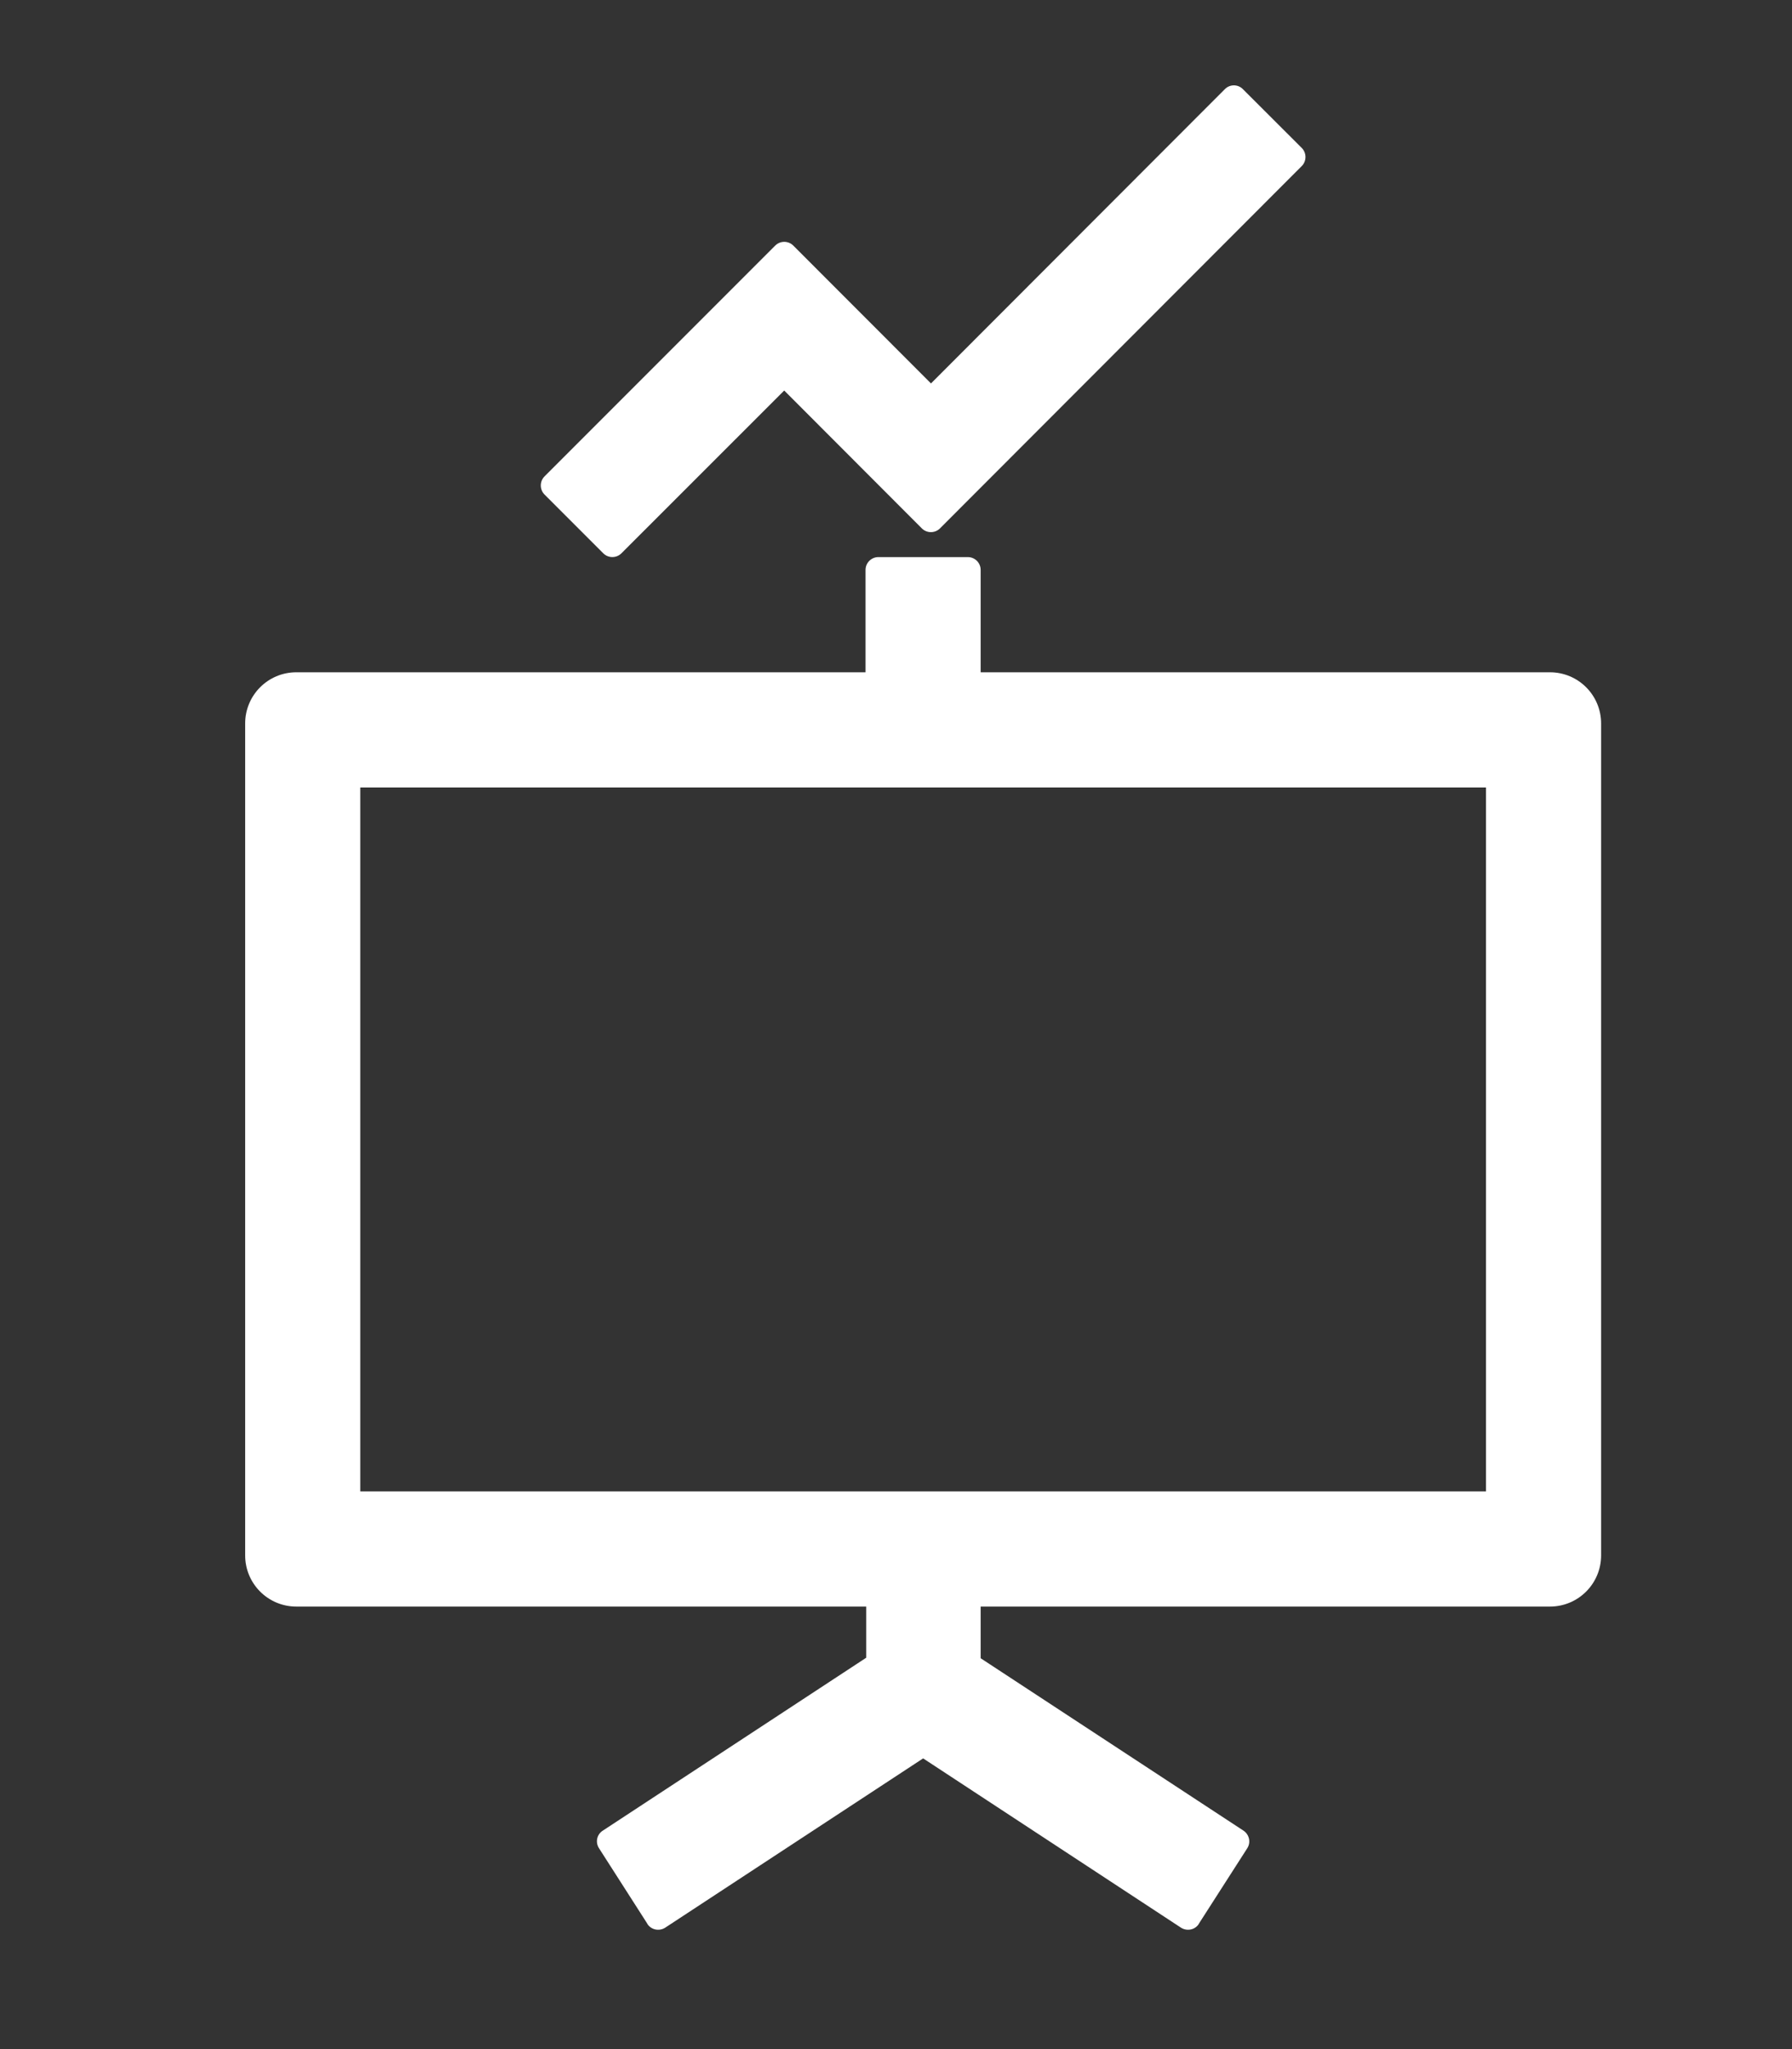 <?xml version="1.0" encoding="UTF-8" standalone="no"?><svg width='21' height='24' viewBox='0 0 21 24' fill='none' xmlns='http://www.w3.org/2000/svg'>
<rect x="0" y="0" width="21" height="24" fill="#333333" stroke="none"/>
<g clip-path='url(#clip0_4_298)'>
<path d='M7.07 6.481C7.128 6.539 7.224 6.539 7.282 6.481L9.19 4.574L10.803 6.189C10.861 6.247 10.957 6.247 11.015 6.189L15.255 1.945C15.313 1.887 15.313 1.791 15.255 1.733L14.565 1.044C14.507 0.985 14.412 0.985 14.354 1.044L10.91 4.491L9.296 2.876C9.238 2.818 9.143 2.818 9.085 2.876L6.381 5.58C6.323 5.638 6.323 5.734 6.381 5.792L7.07 6.481Z' fill='white'/>
<path d='M18.163 7.874H11.492V6.675C11.492 6.592 11.425 6.525 11.342 6.525H10.293C10.211 6.525 10.143 6.592 10.143 6.675V7.874H3.473C3.141 7.874 2.873 8.142 2.873 8.474V18.217C2.873 18.549 3.141 18.817 3.473 18.817H10.151V19.416L7.063 21.442C6.993 21.487 6.975 21.579 7.02 21.648L7.587 22.533V22.535C7.632 22.604 7.726 22.622 7.795 22.578L10.818 20.595L13.84 22.578C13.91 22.622 14.003 22.604 14.048 22.535V22.533L14.616 21.648C14.661 21.579 14.64 21.487 14.573 21.442L11.492 19.422V18.817H18.163C18.495 18.817 18.763 18.549 18.763 18.217V8.474C18.763 8.142 18.495 7.874 18.163 7.874ZM17.414 17.468H4.222V9.223H17.414V17.468Z' fill='white'/>
</g>
<defs>
<clipPath id='clip0_4_298'>
<rect width='19.89' height='23.602' fill='white' transform='translate(0.873)'/>
</clipPath>
</defs>
</svg>
